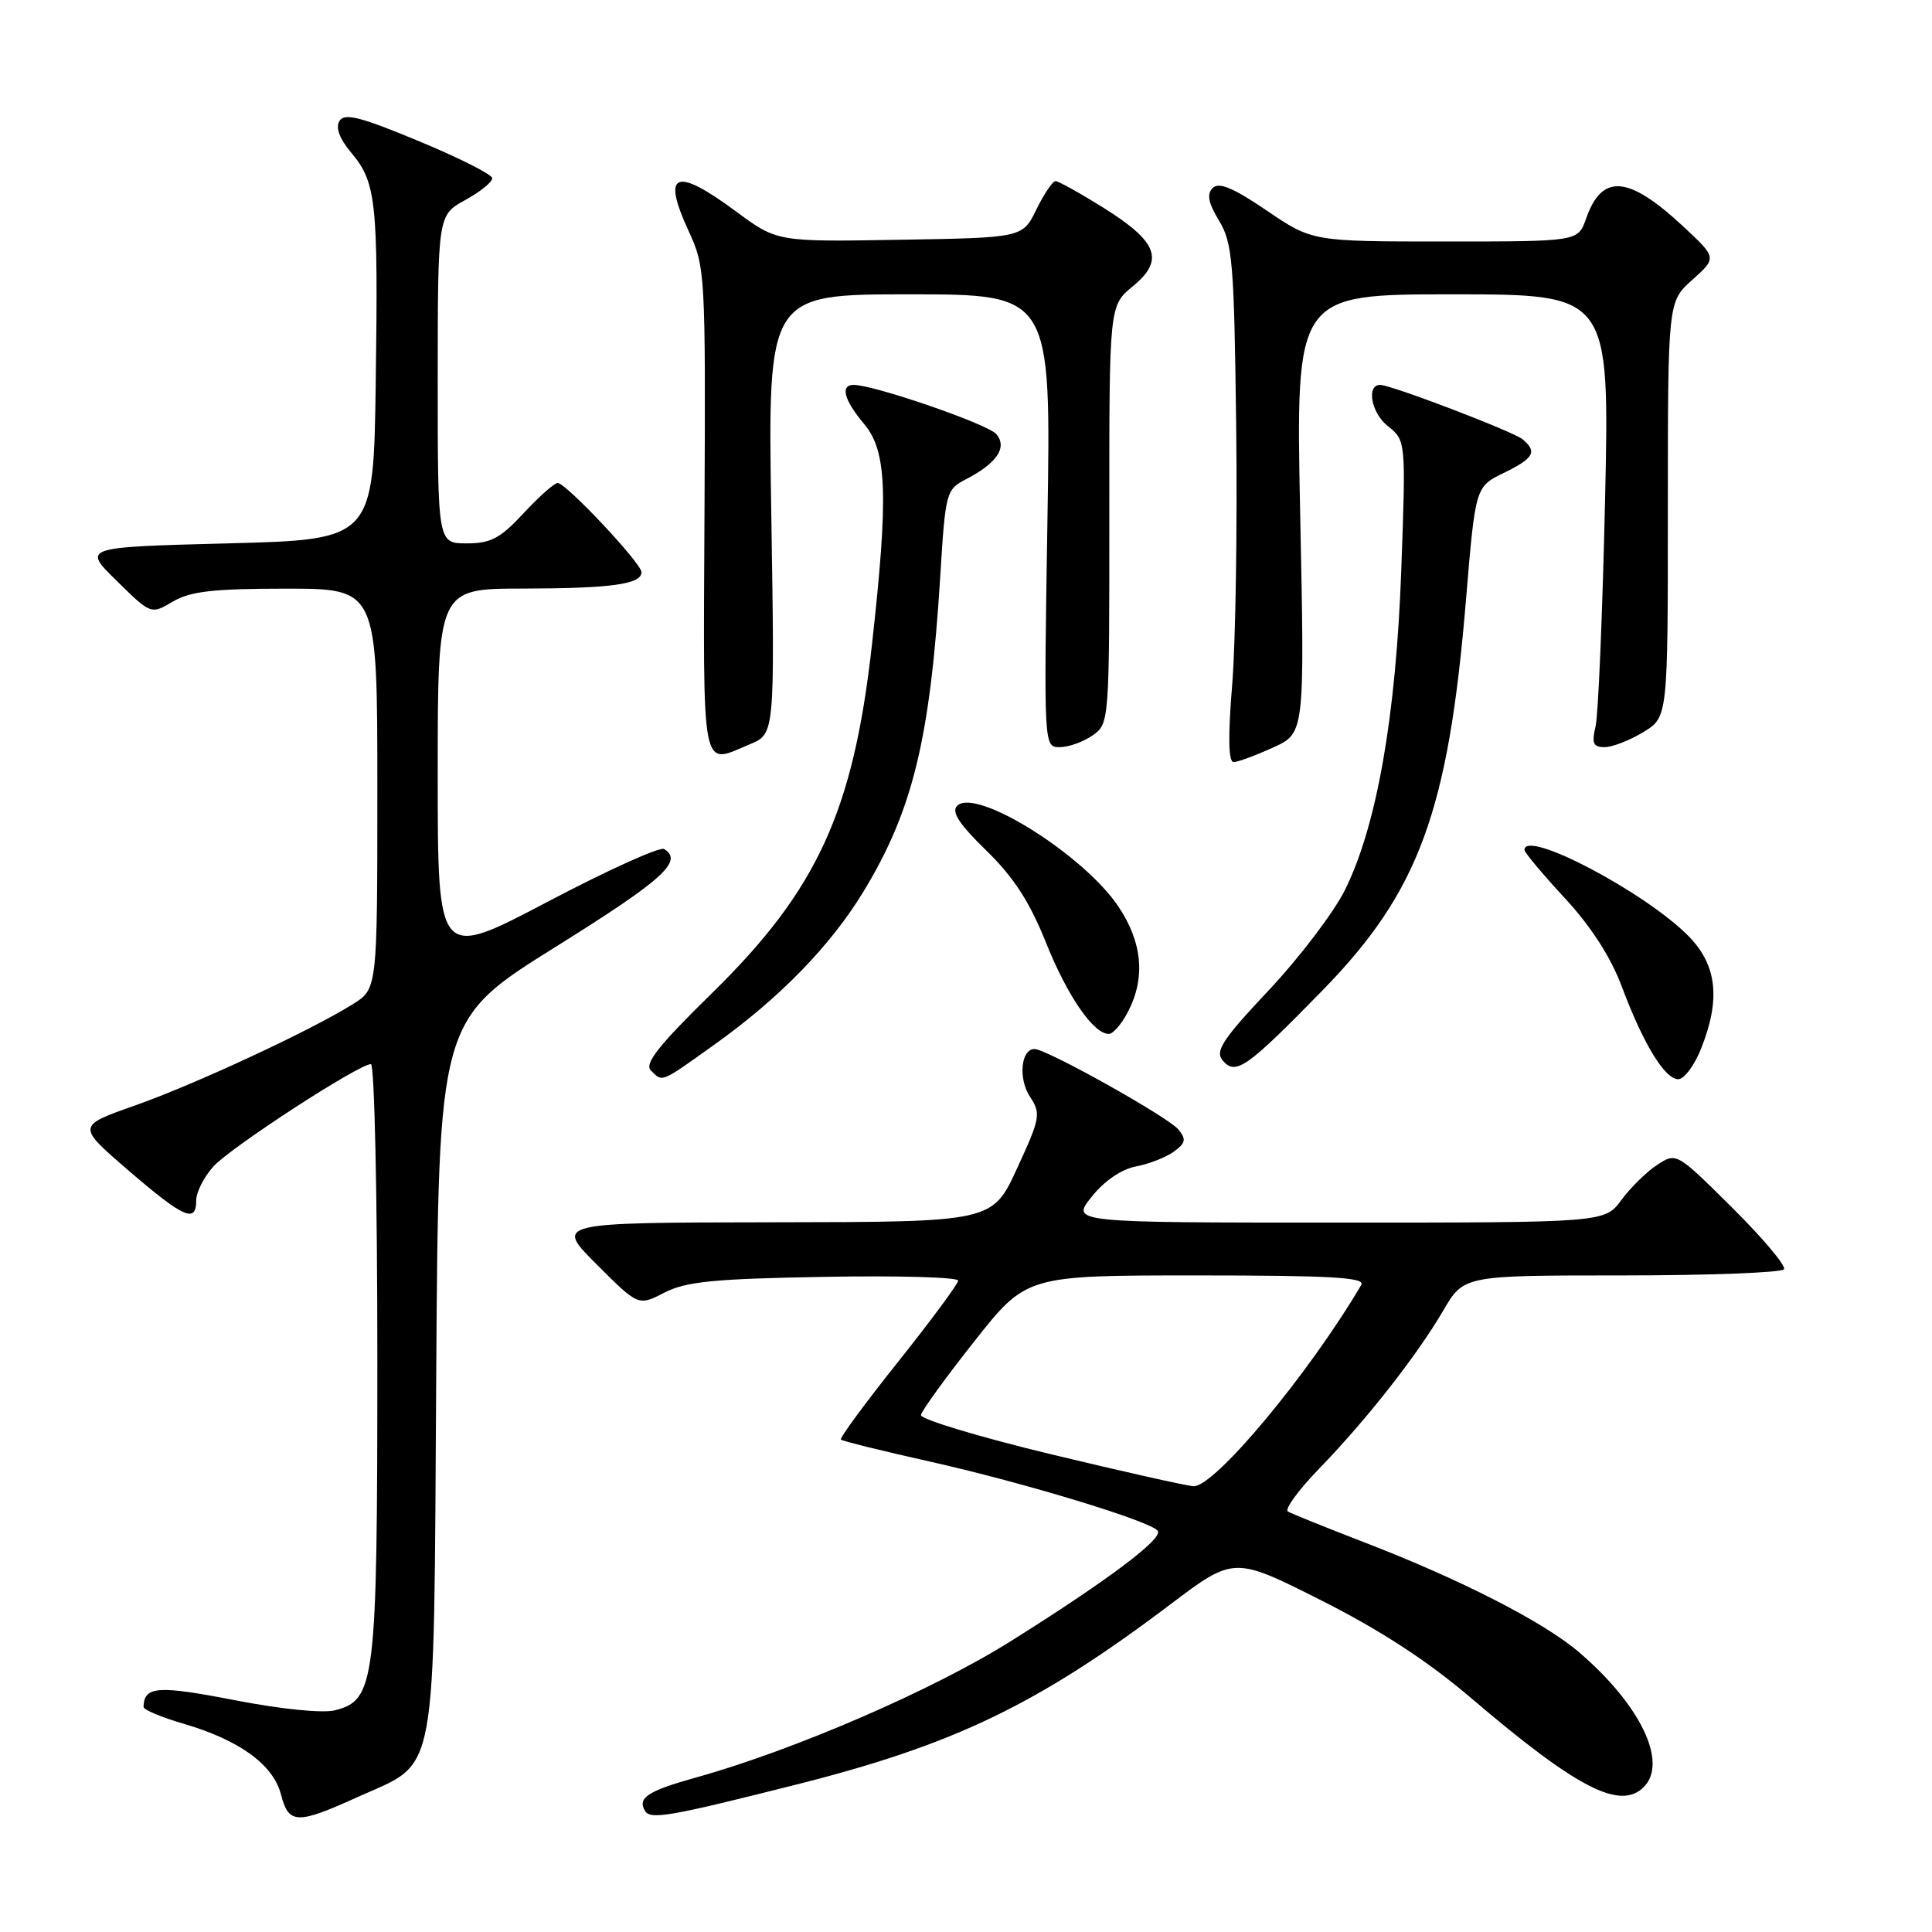 <?xml version="1.0" encoding="UTF-8" standalone="no"?>
<!DOCTYPE svg PUBLIC "-//W3C//DTD SVG 1.1//EN" "http://www.w3.org/Graphics/SVG/1.1/DTD/svg11.dtd" >
<svg xmlns="http://www.w3.org/2000/svg" xmlns:xlink="http://www.w3.org/1999/xlink" version="1.1" viewBox="0 0 256 256">
 <g >
 <path fill="currentColor"
d=" M 47.43 238.10 C 58.13 233.25 57.45 236.90 57.80 182.38 C 58.11 135.16 58.11 135.16 73.55 125.51 C 87.86 116.58 90.60 114.11 88.00 112.50 C 87.45 112.16 80.48 115.32 72.50 119.52 C 58.00 127.15 58.00 127.15 58.00 102.57 C 58.00 78.00 58.00 78.00 69.25 77.99 C 80.97 77.97 85.00 77.42 85.00 75.82 C 85.00 74.64 75.00 64.00 73.90 64.00 C 73.45 64.00 71.42 65.80 69.38 68.00 C 66.30 71.33 65.04 72.00 61.84 72.00 C 58.00 72.00 58.00 72.00 58.00 50.25 C 58.01 28.50 58.01 28.50 61.66 26.50 C 63.67 25.40 65.27 24.09 65.22 23.60 C 65.17 23.10 60.78 20.89 55.47 18.69 C 47.75 15.48 45.65 14.94 44.98 16.03 C 44.44 16.91 44.98 18.37 46.53 20.22 C 49.85 24.17 50.12 26.68 49.79 50.50 C 49.50 71.50 49.50 71.50 30.20 72.00 C 10.91 72.50 10.91 72.50 15.46 76.96 C 20.01 81.43 20.01 81.43 22.91 79.71 C 25.22 78.35 28.28 78.00 37.90 78.00 C 50.00 78.00 50.00 78.00 50.00 104.51 C 50.00 131.03 50.00 131.03 46.75 133.06 C 41.18 136.55 25.85 143.68 17.84 146.50 C 10.18 149.20 10.18 149.20 17.03 155.10 C 24.37 161.41 26.00 162.13 26.00 159.06 C 26.00 157.99 27.01 155.98 28.25 154.59 C 30.49 152.08 47.53 141.00 49.15 141.00 C 49.62 141.00 50.00 158.56 50.00 180.03 C 50.00 223.07 49.73 225.28 44.35 226.63 C 42.73 227.03 37.19 226.47 31.03 225.27 C 20.88 223.30 19.08 223.43 19.02 226.18 C 19.01 226.55 21.39 227.55 24.31 228.40 C 31.69 230.55 36.20 233.81 37.22 237.75 C 38.25 241.74 39.32 241.78 47.43 238.10 Z  M 105.61 236.44 C 126.45 231.18 137.51 225.85 155.00 212.65 C 163.49 206.23 163.49 206.23 175.00 212.02 C 182.91 216.01 189.15 220.07 195.00 225.06 C 208.96 236.96 214.69 239.91 217.80 236.80 C 221.05 233.55 217.39 225.91 209.22 218.92 C 204.52 214.90 193.54 209.28 180.60 204.30 C 175.60 202.37 171.12 200.56 170.65 200.28 C 170.19 199.99 172.04 197.45 174.77 194.63 C 181.10 188.10 187.74 179.63 191.23 173.67 C 193.95 169.00 193.95 169.00 214.92 169.00 C 226.45 169.00 236.11 168.63 236.39 168.18 C 236.67 167.72 233.58 164.05 229.52 160.02 C 222.15 152.70 222.13 152.69 219.59 154.35 C 218.19 155.26 216.05 157.36 214.84 159.01 C 212.62 162.00 212.62 162.00 177.27 162.00 C 141.91 162.00 141.91 162.00 144.65 158.58 C 146.32 156.48 148.60 154.92 150.52 154.56 C 152.24 154.24 154.50 153.35 155.54 152.60 C 157.12 151.44 157.21 150.96 156.13 149.65 C 154.75 147.99 138.67 139.00 137.08 139.00 C 135.28 139.00 134.90 142.91 136.47 145.31 C 137.95 147.57 137.85 148.13 134.77 154.81 C 131.50 161.92 131.50 161.92 102.51 161.96 C 73.52 162.00 73.52 162.00 79.05 167.53 C 84.58 173.06 84.58 173.06 88.04 171.28 C 90.89 169.81 94.63 169.44 109.25 169.19 C 119.01 169.01 126.98 169.24 126.96 169.69 C 126.95 170.13 123.36 174.98 119.00 180.45 C 114.64 185.92 111.23 190.56 111.42 190.75 C 111.61 190.95 116.89 192.25 123.14 193.65 C 135.67 196.45 152.65 201.62 153.42 202.86 C 154.07 203.93 146.74 209.43 133.99 217.43 C 123.65 223.93 105.27 231.89 92.22 235.53 C 85.83 237.31 84.41 238.24 85.48 239.97 C 86.21 241.14 88.75 240.70 105.61 236.44 Z  M 94.63 138.44 C 103.29 132.27 110.05 125.32 114.42 118.13 C 120.96 107.36 123.26 97.89 124.60 76.20 C 125.27 65.26 125.38 64.86 127.97 63.52 C 132.09 61.38 133.50 59.31 132.03 57.53 C 130.93 56.21 115.83 51.00 113.11 51.00 C 111.30 51.00 111.84 53.02 114.50 56.18 C 117.54 59.79 117.74 65.67 115.53 85.50 C 113.06 107.55 108.28 117.94 94.35 131.59 C 87.29 138.50 85.35 140.95 86.24 141.84 C 87.82 143.42 87.46 143.56 94.63 138.44 Z  M 225.39 138.98 C 228.01 132.43 227.52 127.91 223.78 124.08 C 218.09 118.26 202.00 109.79 202.00 112.62 C 202.00 112.96 204.40 115.82 207.33 118.99 C 210.82 122.76 213.43 126.81 214.89 130.71 C 217.74 138.32 220.59 143.00 222.38 143.00 C 223.15 143.00 224.51 141.19 225.39 138.98 Z  M 175.25 131.22 C 188.02 118.14 191.92 107.53 194.25 79.49 C 195.50 64.50 195.50 64.50 199.25 62.67 C 203.26 60.71 203.74 59.86 201.74 58.20 C 200.51 57.18 184.33 51.00 182.88 51.00 C 181.02 51.00 181.69 54.70 183.87 56.44 C 186.29 58.37 186.29 58.37 185.68 75.44 C 184.98 94.94 182.42 109.47 178.21 117.93 C 176.72 120.92 172.19 126.88 168.14 131.19 C 162.04 137.67 160.98 139.27 161.99 140.49 C 163.71 142.56 165.15 141.56 175.25 131.22 Z  M 149.47 134.05 C 151.81 129.54 151.37 124.85 148.18 120.10 C 143.56 113.22 129.29 104.31 126.83 106.77 C 126.03 107.57 127.08 109.18 130.69 112.70 C 134.31 116.22 136.44 119.51 138.57 124.84 C 141.43 131.98 144.88 137.00 146.93 137.00 C 147.49 137.00 148.64 135.67 149.47 134.05 Z  M 168.69 99.05 C 172.88 97.15 172.88 97.15 172.28 68.08 C 171.69 39.00 171.69 39.00 192.48 39.00 C 213.28 39.00 213.28 39.00 212.68 66.25 C 212.34 81.24 211.78 94.74 211.42 96.25 C 210.89 98.50 211.10 99.00 212.63 99.00 C 213.66 98.99 215.96 98.10 217.75 97.01 C 221.00 95.03 221.00 95.03 221.00 67.50 C 221.00 39.97 221.00 39.97 224.25 37.07 C 227.50 34.16 227.50 34.16 223.00 29.97 C 215.75 23.23 212.26 22.96 210.16 28.98 C 209.10 32.00 209.10 32.00 191.50 32.00 C 173.89 32.00 173.89 32.00 167.85 27.90 C 163.41 24.88 161.51 24.09 160.69 24.91 C 159.88 25.72 160.10 26.88 161.54 29.26 C 163.32 32.20 163.53 34.75 163.80 56.50 C 163.96 69.70 163.73 85.11 163.27 90.75 C 162.70 97.67 162.77 100.99 163.47 100.98 C 164.04 100.97 166.38 100.10 168.69 99.05 Z  M 99.36 98.62 C 102.66 97.24 102.66 97.24 102.20 68.12 C 101.73 39.00 101.73 39.00 120.50 39.00 C 139.28 39.00 139.28 39.00 138.79 69.00 C 138.31 99.00 138.31 99.00 140.43 99.00 C 141.60 99.00 143.56 98.30 144.78 97.44 C 146.98 95.90 147.00 95.68 146.99 68.19 C 146.98 40.50 146.98 40.50 150.11 37.93 C 154.33 34.46 153.43 32.05 146.23 27.54 C 143.11 25.59 140.25 24.00 139.86 24.00 C 139.48 24.00 138.34 25.69 137.33 27.75 C 135.50 31.50 135.50 31.50 119.24 31.77 C 102.98 32.05 102.98 32.05 97.53 28.02 C 89.45 22.05 87.64 22.81 91.26 30.64 C 93.45 35.38 93.50 36.29 93.35 67.75 C 93.18 103.21 92.82 101.35 99.36 98.62 Z  M 139.19 192.68 C 129.67 190.38 121.95 188.05 122.03 187.50 C 122.11 186.95 125.29 182.56 129.09 177.75 C 136.00 169.00 136.00 169.00 158.56 169.00 C 176.33 169.00 180.96 169.27 180.38 170.25 C 173.44 182.04 160.93 197.05 158.15 196.93 C 157.24 196.89 148.71 194.97 139.19 192.68 Z "/>
</g>
</svg>